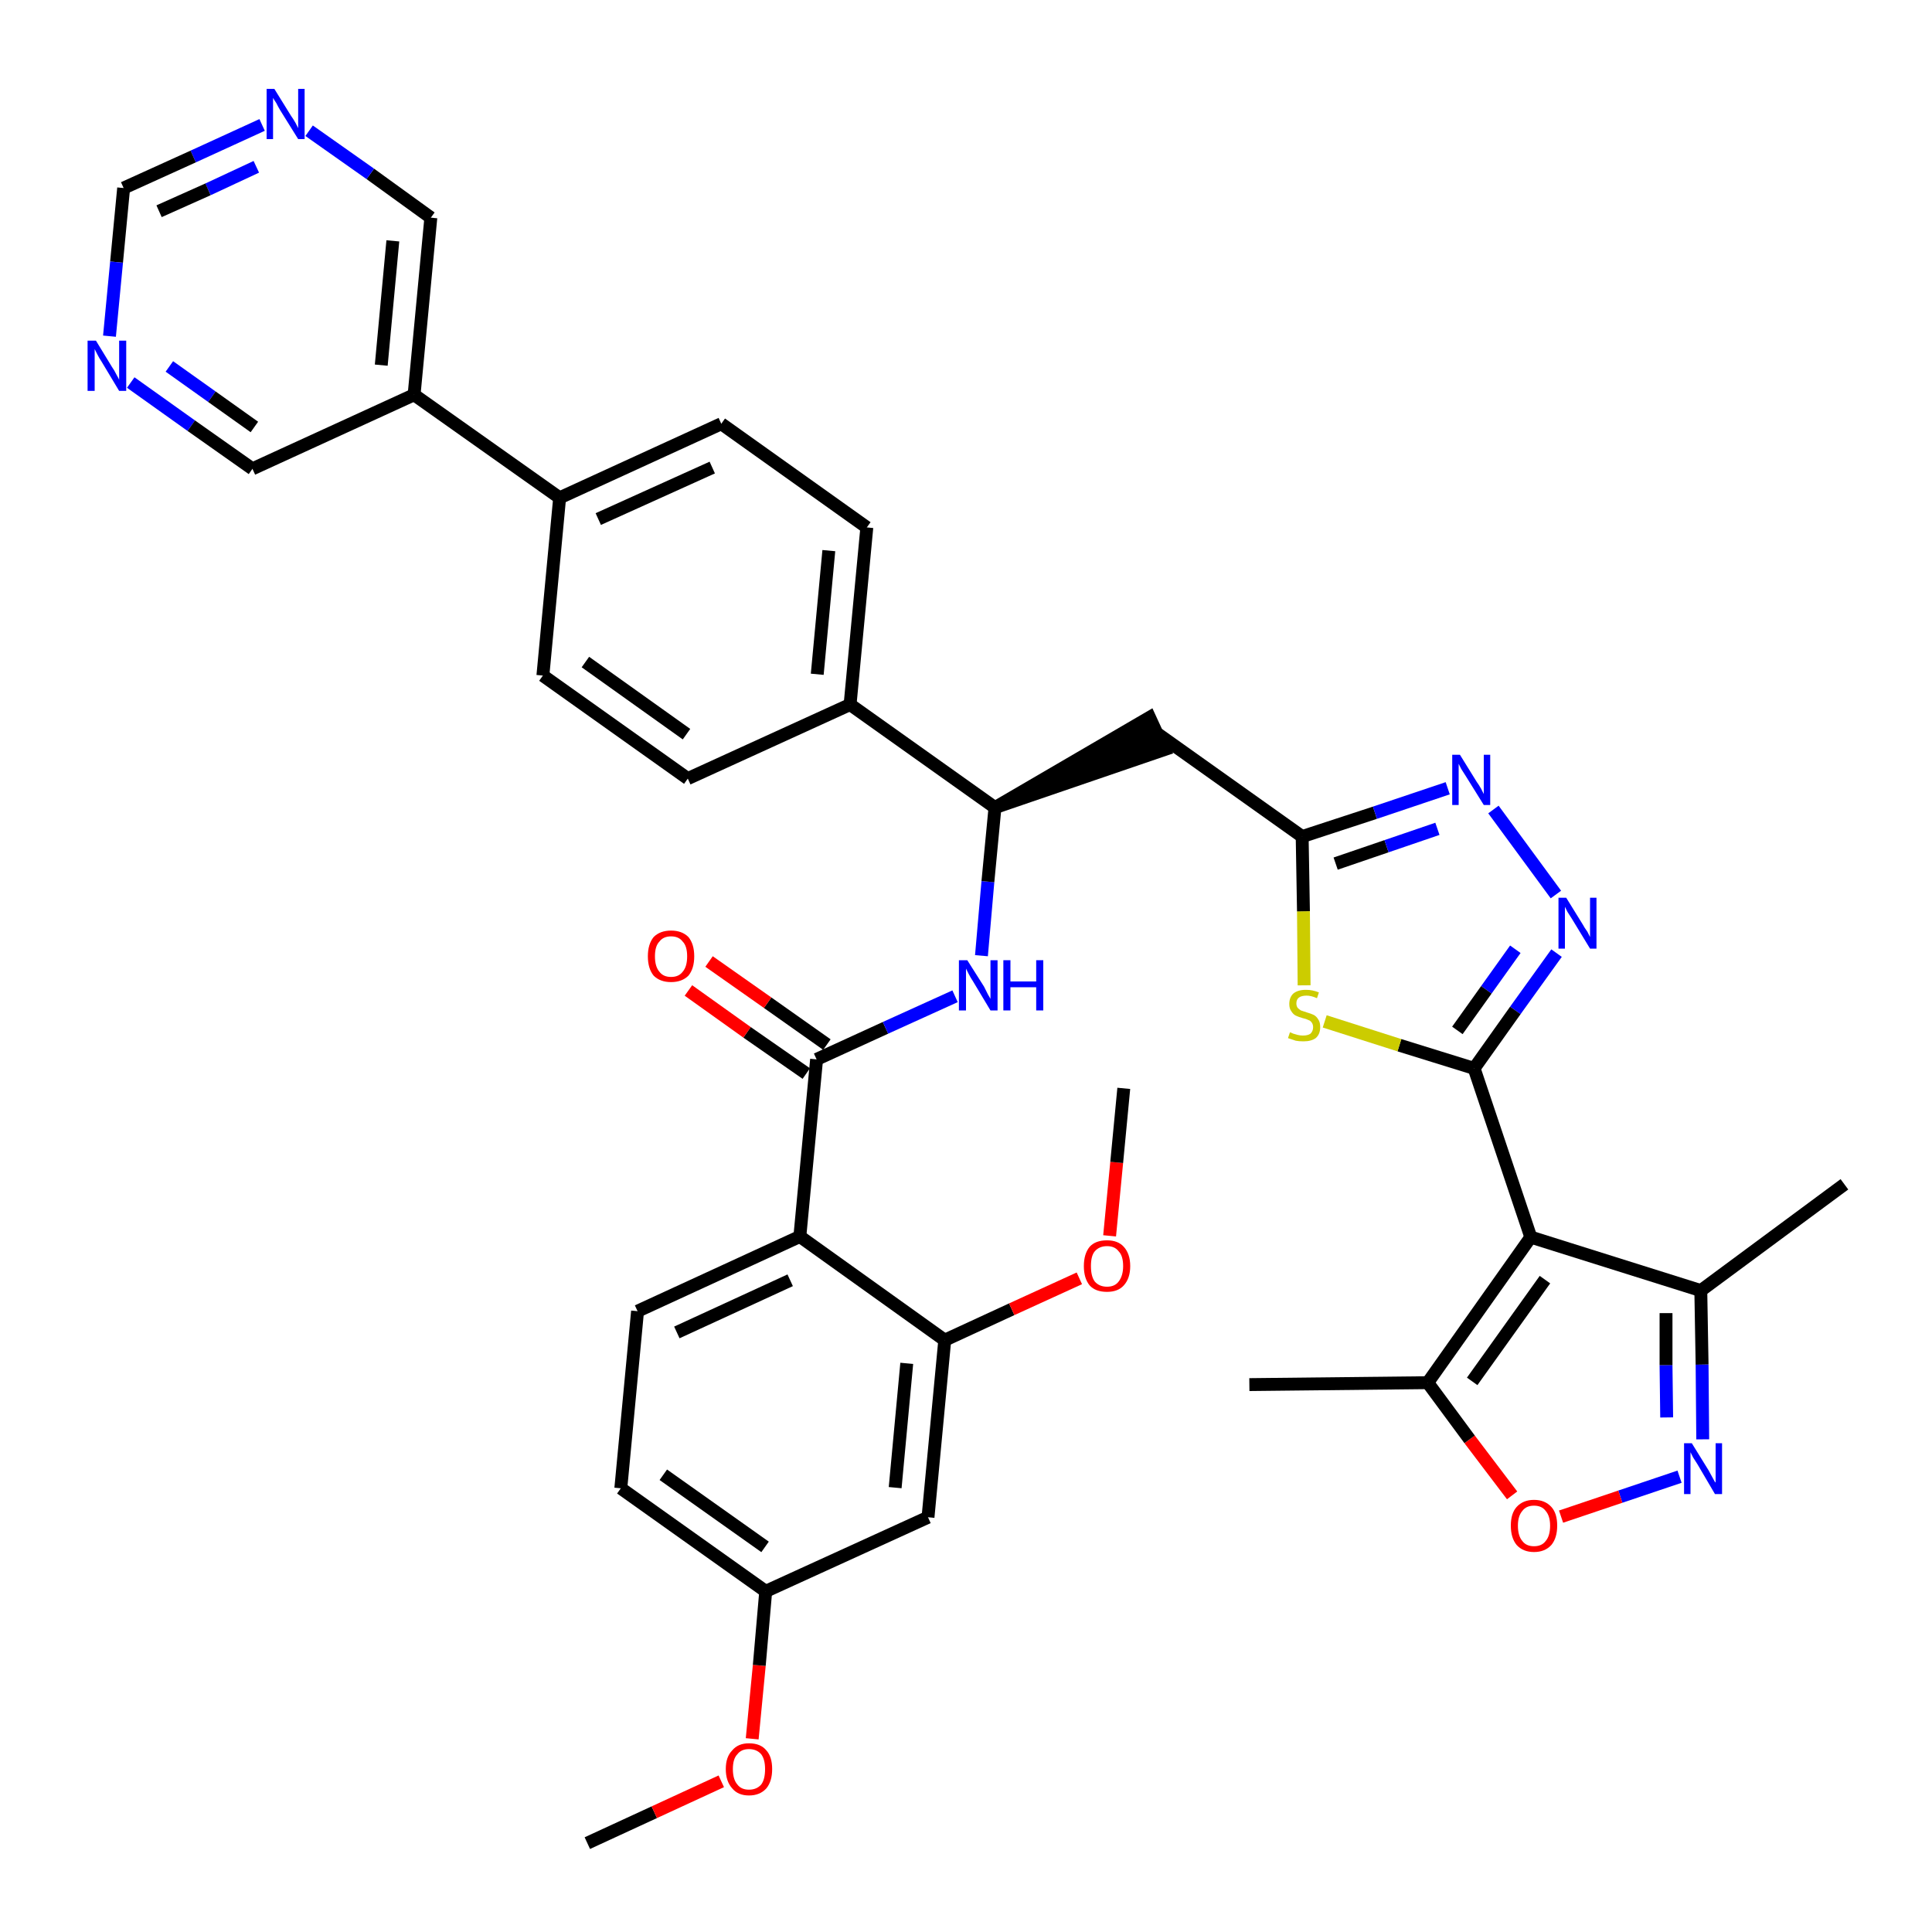 <?xml version='1.0' encoding='iso-8859-1'?>
<svg version='1.1' baseProfile='full'
              xmlns='http://www.w3.org/2000/svg'
                      xmlns:rdkit='http://www.rdkit.org/xml'
                      xmlns:xlink='http://www.w3.org/1999/xlink'
                  xml:space='preserve'
width='300px' height='300px' viewBox='0 0 300 300'>
<!-- END OF HEADER -->
<path class='bond-0 atom-0 atom-1' d='M 91.2,286.2 L 101.6,281.4' style='fill:none;fill-rule:evenodd;stroke:#000000;stroke-width:2.0px;stroke-linecap:butt;stroke-linejoin:miter;stroke-opacity:1' />
<path class='bond-0 atom-0 atom-1' d='M 101.6,281.4 L 112.0,276.6' style='fill:none;fill-rule:evenodd;stroke:#FF0000;stroke-width:2.0px;stroke-linecap:butt;stroke-linejoin:miter;stroke-opacity:1' />
<path class='bond-1 atom-1 atom-2' d='M 116.8,270.0 L 117.9,258.6' style='fill:none;fill-rule:evenodd;stroke:#FF0000;stroke-width:2.0px;stroke-linecap:butt;stroke-linejoin:miter;stroke-opacity:1' />
<path class='bond-1 atom-1 atom-2' d='M 117.9,258.6 L 118.9,247.1' style='fill:none;fill-rule:evenodd;stroke:#000000;stroke-width:2.0px;stroke-linecap:butt;stroke-linejoin:miter;stroke-opacity:1' />
<path class='bond-2 atom-2 atom-3' d='M 118.9,247.1 L 96.4,231.1' style='fill:none;fill-rule:evenodd;stroke:#000000;stroke-width:2.0px;stroke-linecap:butt;stroke-linejoin:miter;stroke-opacity:1' />
<path class='bond-2 atom-2 atom-3' d='M 118.8,240.2 L 103.0,229.0' style='fill:none;fill-rule:evenodd;stroke:#000000;stroke-width:2.0px;stroke-linecap:butt;stroke-linejoin:miter;stroke-opacity:1' />
<path class='bond-38 atom-38 atom-2' d='M 144.1,235.6 L 118.9,247.1' style='fill:none;fill-rule:evenodd;stroke:#000000;stroke-width:2.0px;stroke-linecap:butt;stroke-linejoin:miter;stroke-opacity:1' />
<path class='bond-3 atom-3 atom-4' d='M 96.4,231.1 L 99.0,203.6' style='fill:none;fill-rule:evenodd;stroke:#000000;stroke-width:2.0px;stroke-linecap:butt;stroke-linejoin:miter;stroke-opacity:1' />
<path class='bond-4 atom-4 atom-5' d='M 99.0,203.6 L 124.2,192.0' style='fill:none;fill-rule:evenodd;stroke:#000000;stroke-width:2.0px;stroke-linecap:butt;stroke-linejoin:miter;stroke-opacity:1' />
<path class='bond-4 atom-4 atom-5' d='M 105.1,206.9 L 122.7,198.8' style='fill:none;fill-rule:evenodd;stroke:#000000;stroke-width:2.0px;stroke-linecap:butt;stroke-linejoin:miter;stroke-opacity:1' />
<path class='bond-5 atom-5 atom-6' d='M 124.2,192.0 L 126.8,164.5' style='fill:none;fill-rule:evenodd;stroke:#000000;stroke-width:2.0px;stroke-linecap:butt;stroke-linejoin:miter;stroke-opacity:1' />
<path class='bond-34 atom-5 atom-35' d='M 124.2,192.0 L 146.7,208.1' style='fill:none;fill-rule:evenodd;stroke:#000000;stroke-width:2.0px;stroke-linecap:butt;stroke-linejoin:miter;stroke-opacity:1' />
<path class='bond-6 atom-6 atom-7' d='M 128.4,162.2 L 119.2,155.7' style='fill:none;fill-rule:evenodd;stroke:#000000;stroke-width:2.0px;stroke-linecap:butt;stroke-linejoin:miter;stroke-opacity:1' />
<path class='bond-6 atom-6 atom-7' d='M 119.2,155.7 L 110.1,149.3' style='fill:none;fill-rule:evenodd;stroke:#FF0000;stroke-width:2.0px;stroke-linecap:butt;stroke-linejoin:miter;stroke-opacity:1' />
<path class='bond-6 atom-6 atom-7' d='M 125.2,166.7 L 116.0,160.3' style='fill:none;fill-rule:evenodd;stroke:#000000;stroke-width:2.0px;stroke-linecap:butt;stroke-linejoin:miter;stroke-opacity:1' />
<path class='bond-6 atom-6 atom-7' d='M 116.0,160.3 L 106.9,153.8' style='fill:none;fill-rule:evenodd;stroke:#FF0000;stroke-width:2.0px;stroke-linecap:butt;stroke-linejoin:miter;stroke-opacity:1' />
<path class='bond-7 atom-6 atom-8' d='M 126.8,164.5 L 137.5,159.6' style='fill:none;fill-rule:evenodd;stroke:#000000;stroke-width:2.0px;stroke-linecap:butt;stroke-linejoin:miter;stroke-opacity:1' />
<path class='bond-7 atom-6 atom-8' d='M 137.5,159.6 L 148.3,154.7' style='fill:none;fill-rule:evenodd;stroke:#0000FF;stroke-width:2.0px;stroke-linecap:butt;stroke-linejoin:miter;stroke-opacity:1' />
<path class='bond-8 atom-8 atom-9' d='M 152.4,148.4 L 153.4,136.9' style='fill:none;fill-rule:evenodd;stroke:#0000FF;stroke-width:2.0px;stroke-linecap:butt;stroke-linejoin:miter;stroke-opacity:1' />
<path class='bond-8 atom-8 atom-9' d='M 153.4,136.9 L 154.5,125.4' style='fill:none;fill-rule:evenodd;stroke:#000000;stroke-width:2.0px;stroke-linecap:butt;stroke-linejoin:miter;stroke-opacity:1' />
<path class='bond-9 atom-9 atom-10' d='M 154.5,125.4 L 180.8,116.4 L 178.5,111.4 Z' style='fill:#000000;fill-rule:evenodd;fill-opacity:1;stroke:#000000;stroke-width:2.0px;stroke-linecap:butt;stroke-linejoin:miter;stroke-opacity:1;' />
<path class='bond-22 atom-9 atom-23' d='M 154.5,125.4 L 132.0,109.4' style='fill:none;fill-rule:evenodd;stroke:#000000;stroke-width:2.0px;stroke-linecap:butt;stroke-linejoin:miter;stroke-opacity:1' />
<path class='bond-10 atom-10 atom-11' d='M 179.7,113.9 L 202.2,129.9' style='fill:none;fill-rule:evenodd;stroke:#000000;stroke-width:2.0px;stroke-linecap:butt;stroke-linejoin:miter;stroke-opacity:1' />
<path class='bond-11 atom-11 atom-12' d='M 202.2,129.9 L 213.5,126.2' style='fill:none;fill-rule:evenodd;stroke:#000000;stroke-width:2.0px;stroke-linecap:butt;stroke-linejoin:miter;stroke-opacity:1' />
<path class='bond-11 atom-11 atom-12' d='M 213.5,126.2 L 224.8,122.4' style='fill:none;fill-rule:evenodd;stroke:#0000FF;stroke-width:2.0px;stroke-linecap:butt;stroke-linejoin:miter;stroke-opacity:1' />
<path class='bond-11 atom-11 atom-12' d='M 207.4,134.1 L 215.3,131.4' style='fill:none;fill-rule:evenodd;stroke:#000000;stroke-width:2.0px;stroke-linecap:butt;stroke-linejoin:miter;stroke-opacity:1' />
<path class='bond-11 atom-11 atom-12' d='M 215.3,131.4 L 223.2,128.7' style='fill:none;fill-rule:evenodd;stroke:#0000FF;stroke-width:2.0px;stroke-linecap:butt;stroke-linejoin:miter;stroke-opacity:1' />
<path class='bond-39 atom-22 atom-11' d='M 202.5,153.0 L 202.4,141.5' style='fill:none;fill-rule:evenodd;stroke:#CCCC00;stroke-width:2.0px;stroke-linecap:butt;stroke-linejoin:miter;stroke-opacity:1' />
<path class='bond-39 atom-22 atom-11' d='M 202.4,141.5 L 202.2,129.9' style='fill:none;fill-rule:evenodd;stroke:#000000;stroke-width:2.0px;stroke-linecap:butt;stroke-linejoin:miter;stroke-opacity:1' />
<path class='bond-12 atom-12 atom-13' d='M 231.9,125.7 L 241.6,138.9' style='fill:none;fill-rule:evenodd;stroke:#0000FF;stroke-width:2.0px;stroke-linecap:butt;stroke-linejoin:miter;stroke-opacity:1' />
<path class='bond-13 atom-13 atom-14' d='M 241.7,148.0 L 235.3,156.9' style='fill:none;fill-rule:evenodd;stroke:#0000FF;stroke-width:2.0px;stroke-linecap:butt;stroke-linejoin:miter;stroke-opacity:1' />
<path class='bond-13 atom-13 atom-14' d='M 235.3,156.9 L 228.9,165.9' style='fill:none;fill-rule:evenodd;stroke:#000000;stroke-width:2.0px;stroke-linecap:butt;stroke-linejoin:miter;stroke-opacity:1' />
<path class='bond-13 atom-13 atom-14' d='M 235.3,147.4 L 230.8,153.7' style='fill:none;fill-rule:evenodd;stroke:#0000FF;stroke-width:2.0px;stroke-linecap:butt;stroke-linejoin:miter;stroke-opacity:1' />
<path class='bond-13 atom-13 atom-14' d='M 230.8,153.7 L 226.3,160.0' style='fill:none;fill-rule:evenodd;stroke:#000000;stroke-width:2.0px;stroke-linecap:butt;stroke-linejoin:miter;stroke-opacity:1' />
<path class='bond-14 atom-14 atom-15' d='M 228.9,165.9 L 237.7,192.1' style='fill:none;fill-rule:evenodd;stroke:#000000;stroke-width:2.0px;stroke-linecap:butt;stroke-linejoin:miter;stroke-opacity:1' />
<path class='bond-21 atom-14 atom-22' d='M 228.9,165.9 L 217.3,162.3' style='fill:none;fill-rule:evenodd;stroke:#000000;stroke-width:2.0px;stroke-linecap:butt;stroke-linejoin:miter;stroke-opacity:1' />
<path class='bond-21 atom-14 atom-22' d='M 217.3,162.3 L 205.7,158.6' style='fill:none;fill-rule:evenodd;stroke:#CCCC00;stroke-width:2.0px;stroke-linecap:butt;stroke-linejoin:miter;stroke-opacity:1' />
<path class='bond-15 atom-15 atom-16' d='M 237.7,192.1 L 264.1,200.4' style='fill:none;fill-rule:evenodd;stroke:#000000;stroke-width:2.0px;stroke-linecap:butt;stroke-linejoin:miter;stroke-opacity:1' />
<path class='bond-41 atom-20 atom-15' d='M 221.7,214.7 L 237.7,192.1' style='fill:none;fill-rule:evenodd;stroke:#000000;stroke-width:2.0px;stroke-linecap:butt;stroke-linejoin:miter;stroke-opacity:1' />
<path class='bond-41 atom-20 atom-15' d='M 228.6,214.5 L 239.9,198.7' style='fill:none;fill-rule:evenodd;stroke:#000000;stroke-width:2.0px;stroke-linecap:butt;stroke-linejoin:miter;stroke-opacity:1' />
<path class='bond-16 atom-16 atom-17' d='M 264.1,200.4 L 286.4,183.9' style='fill:none;fill-rule:evenodd;stroke:#000000;stroke-width:2.0px;stroke-linecap:butt;stroke-linejoin:miter;stroke-opacity:1' />
<path class='bond-17 atom-16 atom-18' d='M 264.1,200.4 L 264.3,211.9' style='fill:none;fill-rule:evenodd;stroke:#000000;stroke-width:2.0px;stroke-linecap:butt;stroke-linejoin:miter;stroke-opacity:1' />
<path class='bond-17 atom-16 atom-18' d='M 264.3,211.9 L 264.4,223.5' style='fill:none;fill-rule:evenodd;stroke:#0000FF;stroke-width:2.0px;stroke-linecap:butt;stroke-linejoin:miter;stroke-opacity:1' />
<path class='bond-17 atom-16 atom-18' d='M 258.7,203.9 L 258.7,212.0' style='fill:none;fill-rule:evenodd;stroke:#000000;stroke-width:2.0px;stroke-linecap:butt;stroke-linejoin:miter;stroke-opacity:1' />
<path class='bond-17 atom-16 atom-18' d='M 258.7,212.0 L 258.8,220.1' style='fill:none;fill-rule:evenodd;stroke:#0000FF;stroke-width:2.0px;stroke-linecap:butt;stroke-linejoin:miter;stroke-opacity:1' />
<path class='bond-18 atom-18 atom-19' d='M 260.8,229.3 L 251.6,232.4' style='fill:none;fill-rule:evenodd;stroke:#0000FF;stroke-width:2.0px;stroke-linecap:butt;stroke-linejoin:miter;stroke-opacity:1' />
<path class='bond-18 atom-18 atom-19' d='M 251.6,232.4 L 242.4,235.5' style='fill:none;fill-rule:evenodd;stroke:#FF0000;stroke-width:2.0px;stroke-linecap:butt;stroke-linejoin:miter;stroke-opacity:1' />
<path class='bond-19 atom-19 atom-20' d='M 234.8,232.2 L 228.2,223.5' style='fill:none;fill-rule:evenodd;stroke:#FF0000;stroke-width:2.0px;stroke-linecap:butt;stroke-linejoin:miter;stroke-opacity:1' />
<path class='bond-19 atom-19 atom-20' d='M 228.2,223.5 L 221.7,214.7' style='fill:none;fill-rule:evenodd;stroke:#000000;stroke-width:2.0px;stroke-linecap:butt;stroke-linejoin:miter;stroke-opacity:1' />
<path class='bond-20 atom-20 atom-21' d='M 221.7,214.7 L 194.0,215.0' style='fill:none;fill-rule:evenodd;stroke:#000000;stroke-width:2.0px;stroke-linecap:butt;stroke-linejoin:miter;stroke-opacity:1' />
<path class='bond-23 atom-23 atom-24' d='M 132.0,109.4 L 134.6,81.9' style='fill:none;fill-rule:evenodd;stroke:#000000;stroke-width:2.0px;stroke-linecap:butt;stroke-linejoin:miter;stroke-opacity:1' />
<path class='bond-23 atom-23 atom-24' d='M 126.9,104.7 L 128.7,85.5' style='fill:none;fill-rule:evenodd;stroke:#000000;stroke-width:2.0px;stroke-linecap:butt;stroke-linejoin:miter;stroke-opacity:1' />
<path class='bond-40 atom-34 atom-23' d='M 106.8,120.9 L 132.0,109.4' style='fill:none;fill-rule:evenodd;stroke:#000000;stroke-width:2.0px;stroke-linecap:butt;stroke-linejoin:miter;stroke-opacity:1' />
<path class='bond-24 atom-24 atom-25' d='M 134.6,81.9 L 112.0,65.8' style='fill:none;fill-rule:evenodd;stroke:#000000;stroke-width:2.0px;stroke-linecap:butt;stroke-linejoin:miter;stroke-opacity:1' />
<path class='bond-25 atom-25 atom-26' d='M 112.0,65.8 L 86.9,77.3' style='fill:none;fill-rule:evenodd;stroke:#000000;stroke-width:2.0px;stroke-linecap:butt;stroke-linejoin:miter;stroke-opacity:1' />
<path class='bond-25 atom-25 atom-26' d='M 110.6,72.6 L 92.9,80.6' style='fill:none;fill-rule:evenodd;stroke:#000000;stroke-width:2.0px;stroke-linecap:butt;stroke-linejoin:miter;stroke-opacity:1' />
<path class='bond-26 atom-26 atom-27' d='M 86.9,77.3 L 64.3,61.3' style='fill:none;fill-rule:evenodd;stroke:#000000;stroke-width:2.0px;stroke-linecap:butt;stroke-linejoin:miter;stroke-opacity:1' />
<path class='bond-32 atom-26 atom-33' d='M 86.9,77.3 L 84.3,104.9' style='fill:none;fill-rule:evenodd;stroke:#000000;stroke-width:2.0px;stroke-linecap:butt;stroke-linejoin:miter;stroke-opacity:1' />
<path class='bond-27 atom-27 atom-28' d='M 64.3,61.3 L 66.9,33.8' style='fill:none;fill-rule:evenodd;stroke:#000000;stroke-width:2.0px;stroke-linecap:butt;stroke-linejoin:miter;stroke-opacity:1' />
<path class='bond-27 atom-27 atom-28' d='M 59.2,56.7 L 61.0,37.4' style='fill:none;fill-rule:evenodd;stroke:#000000;stroke-width:2.0px;stroke-linecap:butt;stroke-linejoin:miter;stroke-opacity:1' />
<path class='bond-42 atom-32 atom-27' d='M 39.2,72.8 L 64.3,61.3' style='fill:none;fill-rule:evenodd;stroke:#000000;stroke-width:2.0px;stroke-linecap:butt;stroke-linejoin:miter;stroke-opacity:1' />
<path class='bond-28 atom-28 atom-29' d='M 66.9,33.8 L 57.5,27.0' style='fill:none;fill-rule:evenodd;stroke:#000000;stroke-width:2.0px;stroke-linecap:butt;stroke-linejoin:miter;stroke-opacity:1' />
<path class='bond-28 atom-28 atom-29' d='M 57.5,27.0 L 48.0,20.3' style='fill:none;fill-rule:evenodd;stroke:#0000FF;stroke-width:2.0px;stroke-linecap:butt;stroke-linejoin:miter;stroke-opacity:1' />
<path class='bond-29 atom-29 atom-30' d='M 40.7,19.4 L 30.0,24.3' style='fill:none;fill-rule:evenodd;stroke:#0000FF;stroke-width:2.0px;stroke-linecap:butt;stroke-linejoin:miter;stroke-opacity:1' />
<path class='bond-29 atom-29 atom-30' d='M 30.0,24.3 L 19.2,29.2' style='fill:none;fill-rule:evenodd;stroke:#000000;stroke-width:2.0px;stroke-linecap:butt;stroke-linejoin:miter;stroke-opacity:1' />
<path class='bond-29 atom-29 atom-30' d='M 39.8,25.9 L 32.3,29.4' style='fill:none;fill-rule:evenodd;stroke:#0000FF;stroke-width:2.0px;stroke-linecap:butt;stroke-linejoin:miter;stroke-opacity:1' />
<path class='bond-29 atom-29 atom-30' d='M 32.3,29.4 L 24.7,32.8' style='fill:none;fill-rule:evenodd;stroke:#000000;stroke-width:2.0px;stroke-linecap:butt;stroke-linejoin:miter;stroke-opacity:1' />
<path class='bond-30 atom-30 atom-31' d='M 19.2,29.2 L 18.1,40.7' style='fill:none;fill-rule:evenodd;stroke:#000000;stroke-width:2.0px;stroke-linecap:butt;stroke-linejoin:miter;stroke-opacity:1' />
<path class='bond-30 atom-30 atom-31' d='M 18.1,40.7 L 17.0,52.2' style='fill:none;fill-rule:evenodd;stroke:#0000FF;stroke-width:2.0px;stroke-linecap:butt;stroke-linejoin:miter;stroke-opacity:1' />
<path class='bond-31 atom-31 atom-32' d='M 20.3,59.4 L 29.7,66.1' style='fill:none;fill-rule:evenodd;stroke:#0000FF;stroke-width:2.0px;stroke-linecap:butt;stroke-linejoin:miter;stroke-opacity:1' />
<path class='bond-31 atom-31 atom-32' d='M 29.7,66.1 L 39.2,72.8' style='fill:none;fill-rule:evenodd;stroke:#000000;stroke-width:2.0px;stroke-linecap:butt;stroke-linejoin:miter;stroke-opacity:1' />
<path class='bond-31 atom-31 atom-32' d='M 26.3,56.9 L 32.9,61.6' style='fill:none;fill-rule:evenodd;stroke:#0000FF;stroke-width:2.0px;stroke-linecap:butt;stroke-linejoin:miter;stroke-opacity:1' />
<path class='bond-31 atom-31 atom-32' d='M 32.9,61.6 L 39.5,66.3' style='fill:none;fill-rule:evenodd;stroke:#000000;stroke-width:2.0px;stroke-linecap:butt;stroke-linejoin:miter;stroke-opacity:1' />
<path class='bond-33 atom-33 atom-34' d='M 84.3,104.9 L 106.8,120.9' style='fill:none;fill-rule:evenodd;stroke:#000000;stroke-width:2.0px;stroke-linecap:butt;stroke-linejoin:miter;stroke-opacity:1' />
<path class='bond-33 atom-33 atom-34' d='M 90.9,102.8 L 106.6,114.0' style='fill:none;fill-rule:evenodd;stroke:#000000;stroke-width:2.0px;stroke-linecap:butt;stroke-linejoin:miter;stroke-opacity:1' />
<path class='bond-35 atom-35 atom-36' d='M 146.7,208.1 L 157.1,203.3' style='fill:none;fill-rule:evenodd;stroke:#000000;stroke-width:2.0px;stroke-linecap:butt;stroke-linejoin:miter;stroke-opacity:1' />
<path class='bond-35 atom-35 atom-36' d='M 157.1,203.3 L 167.6,198.5' style='fill:none;fill-rule:evenodd;stroke:#FF0000;stroke-width:2.0px;stroke-linecap:butt;stroke-linejoin:miter;stroke-opacity:1' />
<path class='bond-37 atom-35 atom-38' d='M 146.7,208.1 L 144.1,235.6' style='fill:none;fill-rule:evenodd;stroke:#000000;stroke-width:2.0px;stroke-linecap:butt;stroke-linejoin:miter;stroke-opacity:1' />
<path class='bond-37 atom-35 atom-38' d='M 140.8,211.7 L 139.0,231.0' style='fill:none;fill-rule:evenodd;stroke:#000000;stroke-width:2.0px;stroke-linecap:butt;stroke-linejoin:miter;stroke-opacity:1' />
<path class='bond-36 atom-36 atom-37' d='M 172.3,191.9 L 173.4,180.5' style='fill:none;fill-rule:evenodd;stroke:#FF0000;stroke-width:2.0px;stroke-linecap:butt;stroke-linejoin:miter;stroke-opacity:1' />
<path class='bond-36 atom-36 atom-37' d='M 173.4,180.5 L 174.5,169.0' style='fill:none;fill-rule:evenodd;stroke:#000000;stroke-width:2.0px;stroke-linecap:butt;stroke-linejoin:miter;stroke-opacity:1' />
<path  class='atom-1' d='M 112.7 274.7
Q 112.7 272.8, 113.7 271.8
Q 114.6 270.7, 116.3 270.7
Q 118.1 270.7, 119.0 271.8
Q 119.9 272.8, 119.9 274.7
Q 119.9 276.6, 119.0 277.7
Q 118.0 278.8, 116.3 278.8
Q 114.6 278.8, 113.7 277.7
Q 112.7 276.6, 112.7 274.7
M 116.3 277.9
Q 117.5 277.9, 118.2 277.1
Q 118.8 276.3, 118.8 274.7
Q 118.8 273.2, 118.2 272.4
Q 117.5 271.6, 116.3 271.6
Q 115.1 271.6, 114.5 272.4
Q 113.8 273.1, 113.8 274.7
Q 113.8 276.3, 114.5 277.1
Q 115.1 277.9, 116.3 277.9
' fill='#FF0000'/>
<path  class='atom-7' d='M 100.6 148.5
Q 100.6 146.6, 101.5 145.5
Q 102.5 144.5, 104.2 144.5
Q 105.9 144.5, 106.9 145.5
Q 107.8 146.6, 107.8 148.5
Q 107.8 150.4, 106.9 151.5
Q 105.9 152.5, 104.2 152.5
Q 102.5 152.5, 101.5 151.5
Q 100.6 150.4, 100.6 148.5
M 104.2 151.7
Q 105.4 151.7, 106.0 150.9
Q 106.7 150.1, 106.7 148.5
Q 106.7 146.9, 106.0 146.2
Q 105.4 145.4, 104.2 145.4
Q 103.0 145.4, 102.4 146.2
Q 101.7 146.9, 101.7 148.5
Q 101.7 150.1, 102.4 150.9
Q 103.0 151.7, 104.2 151.7
' fill='#FF0000'/>
<path  class='atom-8' d='M 150.2 149.1
L 152.8 153.2
Q 153.0 153.6, 153.4 154.4
Q 153.8 155.1, 153.8 155.1
L 153.8 149.1
L 154.9 149.1
L 154.9 156.9
L 153.8 156.9
L 151.1 152.4
Q 150.7 151.8, 150.4 151.2
Q 150.1 150.6, 150.0 150.4
L 150.0 156.9
L 148.9 156.9
L 148.9 149.1
L 150.2 149.1
' fill='#0000FF'/>
<path  class='atom-8' d='M 155.8 149.1
L 156.9 149.1
L 156.9 152.4
L 160.9 152.4
L 160.9 149.1
L 162.0 149.1
L 162.0 156.9
L 160.9 156.9
L 160.9 153.3
L 156.9 153.3
L 156.9 156.9
L 155.8 156.9
L 155.8 149.1
' fill='#0000FF'/>
<path  class='atom-12' d='M 226.7 117.2
L 229.3 121.4
Q 229.6 121.8, 230.0 122.5
Q 230.4 123.3, 230.4 123.3
L 230.4 117.2
L 231.4 117.2
L 231.4 125.0
L 230.4 125.0
L 227.6 120.5
Q 227.3 120.0, 226.9 119.4
Q 226.6 118.8, 226.5 118.6
L 226.5 125.0
L 225.5 125.0
L 225.5 117.2
L 226.7 117.2
' fill='#0000FF'/>
<path  class='atom-13' d='M 243.2 139.4
L 245.8 143.6
Q 246.0 144.0, 246.5 144.7
Q 246.9 145.5, 246.9 145.5
L 246.9 139.4
L 247.9 139.4
L 247.9 147.3
L 246.9 147.3
L 244.1 142.7
Q 243.8 142.2, 243.4 141.6
Q 243.1 141.0, 243.0 140.8
L 243.0 147.3
L 242.0 147.3
L 242.0 139.4
L 243.2 139.4
' fill='#0000FF'/>
<path  class='atom-18' d='M 262.7 224.1
L 265.3 228.3
Q 265.5 228.7, 265.9 229.4
Q 266.3 230.2, 266.4 230.2
L 266.4 224.1
L 267.4 224.1
L 267.4 232.0
L 266.3 232.0
L 263.6 227.4
Q 263.3 226.9, 262.9 226.3
Q 262.6 225.7, 262.5 225.5
L 262.5 232.0
L 261.5 232.0
L 261.5 224.1
L 262.7 224.1
' fill='#0000FF'/>
<path  class='atom-19' d='M 234.6 236.9
Q 234.6 235.0, 235.5 234.0
Q 236.5 232.9, 238.2 232.9
Q 239.9 232.9, 240.9 234.0
Q 241.8 235.0, 241.8 236.9
Q 241.8 238.8, 240.9 239.9
Q 239.9 241.0, 238.2 241.0
Q 236.5 241.0, 235.5 239.9
Q 234.6 238.8, 234.6 236.9
M 238.2 240.1
Q 239.4 240.1, 240.0 239.3
Q 240.7 238.5, 240.7 236.9
Q 240.7 235.4, 240.0 234.6
Q 239.4 233.8, 238.2 233.8
Q 237.0 233.8, 236.4 234.6
Q 235.7 235.4, 235.7 236.9
Q 235.7 238.5, 236.4 239.3
Q 237.0 240.1, 238.2 240.1
' fill='#FF0000'/>
<path  class='atom-22' d='M 200.3 160.3
Q 200.4 160.3, 200.8 160.5
Q 201.1 160.6, 201.5 160.7
Q 201.9 160.8, 202.3 160.8
Q 203.1 160.8, 203.5 160.5
Q 203.9 160.1, 203.9 159.5
Q 203.9 159.1, 203.7 158.8
Q 203.5 158.5, 203.2 158.4
Q 202.8 158.2, 202.3 158.1
Q 201.6 157.9, 201.2 157.7
Q 200.8 157.5, 200.5 157.0
Q 200.2 156.6, 200.2 155.9
Q 200.2 154.9, 200.8 154.3
Q 201.5 153.7, 202.8 153.7
Q 203.8 153.7, 204.8 154.1
L 204.5 155.0
Q 203.6 154.6, 202.9 154.6
Q 202.1 154.6, 201.7 154.9
Q 201.3 155.2, 201.3 155.8
Q 201.3 156.2, 201.5 156.5
Q 201.7 156.7, 202.0 156.9
Q 202.3 157.0, 202.9 157.2
Q 203.6 157.4, 204.0 157.6
Q 204.4 157.8, 204.7 158.3
Q 205.0 158.7, 205.0 159.5
Q 205.0 160.6, 204.3 161.2
Q 203.6 161.7, 202.4 161.7
Q 201.7 161.7, 201.2 161.6
Q 200.6 161.4, 200.0 161.2
L 200.3 160.3
' fill='#CCCC00'/>
<path  class='atom-29' d='M 42.6 13.8
L 45.2 18.0
Q 45.5 18.4, 45.9 19.1
Q 46.3 19.9, 46.3 19.9
L 46.3 13.8
L 47.3 13.8
L 47.3 21.6
L 46.3 21.6
L 43.5 17.1
Q 43.2 16.6, 42.9 16.0
Q 42.5 15.4, 42.4 15.2
L 42.4 21.6
L 41.4 21.6
L 41.4 13.8
L 42.6 13.8
' fill='#0000FF'/>
<path  class='atom-31' d='M 14.9 52.9
L 17.4 57.0
Q 17.7 57.4, 18.1 58.2
Q 18.5 58.9, 18.5 59.0
L 18.5 52.9
L 19.6 52.9
L 19.6 60.7
L 18.5 60.7
L 15.8 56.2
Q 15.4 55.6, 15.1 55.0
Q 14.8 54.4, 14.7 54.2
L 14.7 60.7
L 13.6 60.7
L 13.6 52.9
L 14.9 52.9
' fill='#0000FF'/>
<path  class='atom-36' d='M 168.3 196.6
Q 168.3 194.7, 169.2 193.6
Q 170.1 192.6, 171.9 192.6
Q 173.6 192.6, 174.5 193.6
Q 175.5 194.7, 175.5 196.6
Q 175.5 198.5, 174.5 199.6
Q 173.6 200.6, 171.9 200.6
Q 170.1 200.6, 169.2 199.6
Q 168.3 198.5, 168.3 196.6
M 171.9 199.8
Q 173.1 199.8, 173.7 199.0
Q 174.4 198.1, 174.4 196.6
Q 174.4 195.0, 173.7 194.3
Q 173.1 193.5, 171.9 193.5
Q 170.7 193.5, 170.0 194.3
Q 169.4 195.0, 169.4 196.6
Q 169.4 198.2, 170.0 199.0
Q 170.7 199.8, 171.9 199.8
' fill='#FF0000'/>
</svg>
